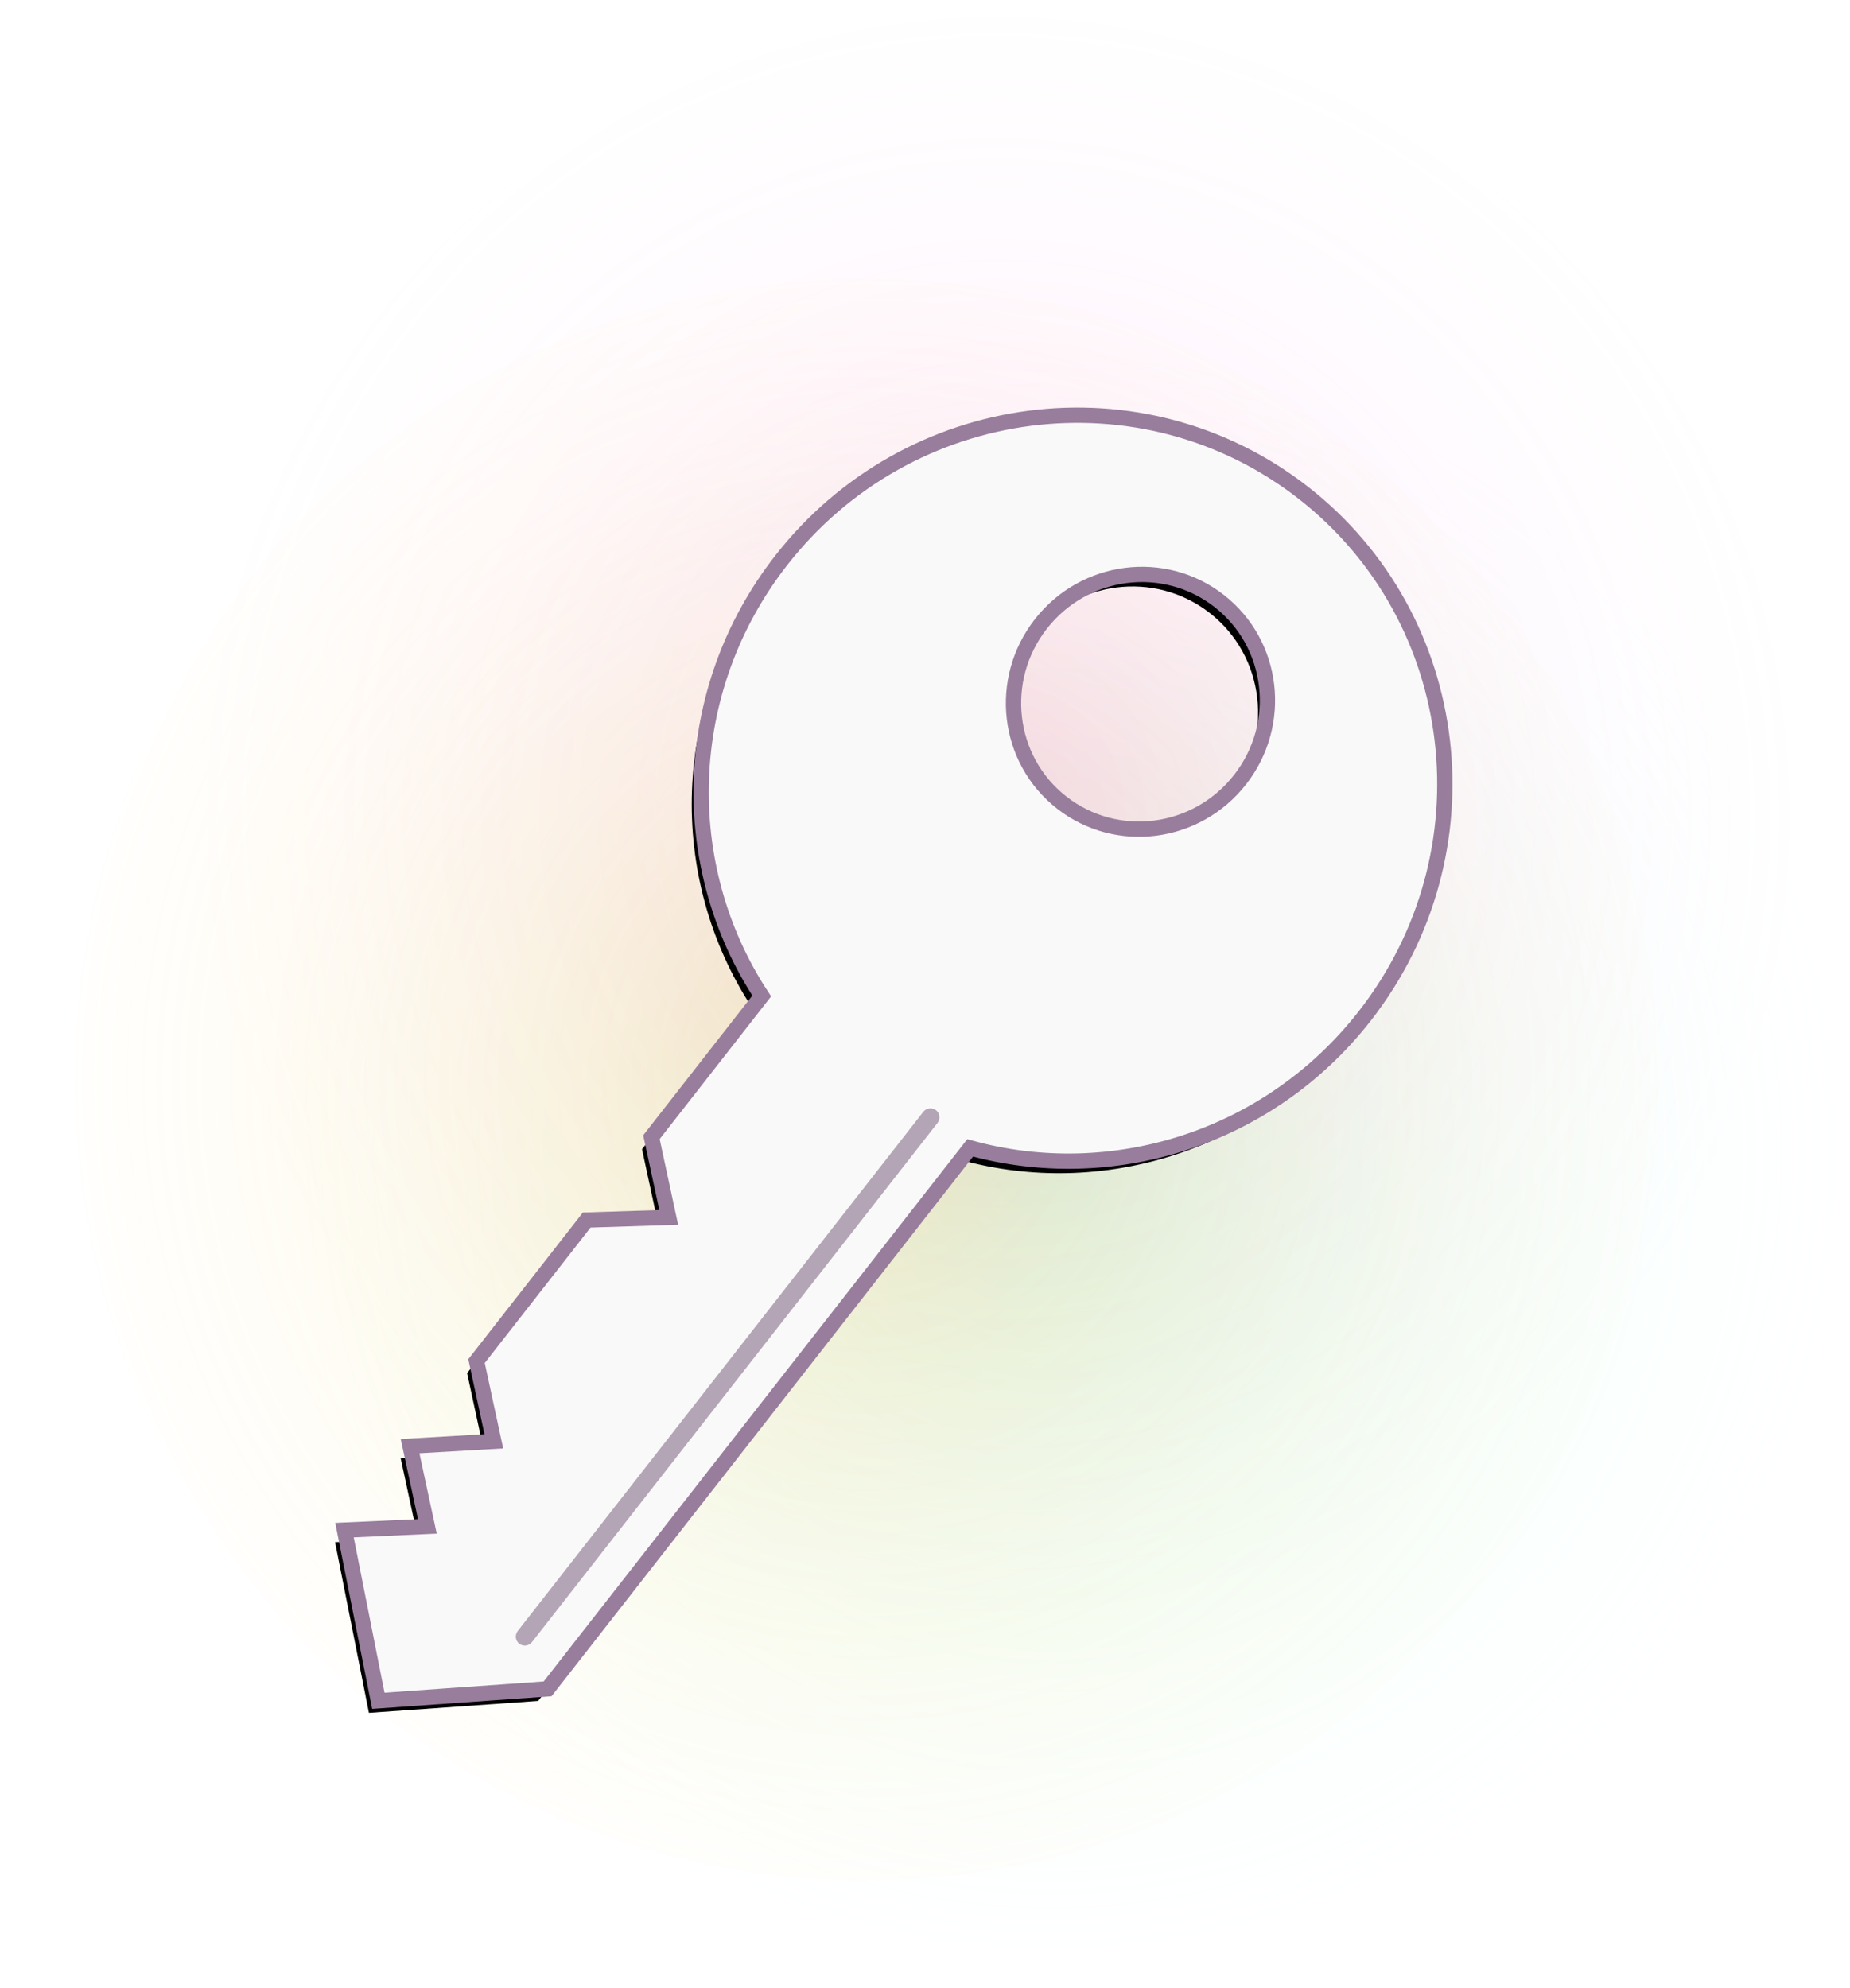 <svg width="121px" height="130px" viewBox="530 -644 121 130" version="1.1" xmlns="http://www.w3.org/2000/svg" xmlns:xlink="http://www.w3.org/1999/xlink">
    <defs>
        <radialGradient cx="50%" cy="50%" fx="50%" fy="50%" r="55.539%" id="radialGradient-1">
            <stop stop-color="#55FFD6" offset="0%"></stop>
            <stop stop-color="#FFFFFF" stop-opacity="0" offset="100%"></stop>
        </radialGradient>
        <radialGradient cx="50%" cy="50%" fx="50%" fy="50%" r="62.917%" id="radialGradient-2">
            <stop stop-color="#FFBD00" offset="0%"></stop>
            <stop stop-color="#FFFFFF" stop-opacity="0" offset="100%"></stop>
        </radialGradient>
        <radialGradient cx="50%" cy="50%" fx="50%" fy="50%" r="57.426%" id="radialGradient-3">
            <stop stop-color="#FF52EC" stop-opacity="0.694" offset="0%"></stop>
            <stop stop-color="#FFFFFF" stop-opacity="0" offset="100%"></stop>
        </radialGradient>
        <path d="M33.393,92.066 L25.151,99.498 L16.534,92.066 L20.655,88.536 L16.534,85.098 L20.655,81.475 L16.534,78.038 L16.534,66.332 L20.655,62.895 L16.534,59.457 L16.534,47.74 C6.925,44.492 -4.97379915e-14,35.314 -4.97379915e-14,24.499 C-4.97379915e-14,10.968 10.839,-4.97379915e-14 24.21,-4.97379915e-14 C37.581,-4.97379915e-14 48.42,10.968 48.42,24.499 C48.42,34.74 42.21,43.513 33.393,47.173 L33.393,92.066 Z M32.477,17.328 C32.477,12.708 28.776,8.963 24.21,8.963 C19.644,8.963 15.943,12.708 15.943,17.328 C15.943,21.948 19.644,25.694 24.21,25.694 C28.776,25.694 32.477,21.948 32.477,17.328 Z" id="path-4"></path>
        <filter x="-50%" y="-50%" width="200%" height="200%" filterUnits="objectBoundingBox" id="filter-5">
            <feMorphology radius="0.5" operator="dilate" in="SourceAlpha" result="shadowSpreadOuter1"></feMorphology>
            <feOffset dx="0" dy="1" in="shadowSpreadOuter1" result="shadowOffsetOuter1"></feOffset>
            <feGaussianBlur stdDeviation="1" in="shadowOffsetOuter1" result="shadowBlurOuter1"></feGaussianBlur>
            <feComposite in="shadowBlurOuter1" in2="SourceAlpha" operator="out" result="shadowBlurOuter1"></feComposite>
            <feColorMatrix values="0 0 0 0 0.566   0 0 0 0 0.414   0 0 0 0 0.593  0 0 0 0.295 0" type="matrix" in="shadowBlurOuter1"></feColorMatrix>
        </filter>
    </defs>
    <g id="noun_620831_cc" stroke="none" stroke-width="1" fill="none" fill-rule="evenodd" transform="translate(534, -644)">
        <g id="miniKey">
            <g id="Group">
                <g>
                    <path d="M64.755,127.765 C93.338,127.765 116.51,104.312 116.51,75.382 C116.51,46.452 93.338,23 64.755,23 C36.171,23 13,46.452 13,75.382 C13,104.312 36.171,127.765 64.755,127.765 Z" id="Oval" fill="url(#radialGradient-1)" opacity="0.26"></path>
                    <path d="M52.649,122.965 C81.233,122.965 104.404,99.513 104.404,70.583 C104.404,41.653 81.233,18.201 52.649,18.201 C24.066,18.201 0.894,41.653 0.894,70.583 C0.894,99.513 24.066,122.965 52.649,122.965 Z" id="Oval" fill="url(#radialGradient-2)" opacity="0.26"></path>
                    <path d="M61.293,105.636 C89.876,105.636 113.048,82.184 113.048,53.254 C113.048,24.324 89.876,0.872 61.293,0.872 C32.709,0.872 9.538,24.324 9.538,53.254 C9.538,82.184 32.709,105.636 61.293,105.636 Z" id="Oval" fill="url(#radialGradient-3)" opacity="0.26"></path>
                    <g transform="translate(50.707, 71.817) rotate(38) translate(-50.707, -71.817) translate(26.207, 21.817)">
                        <g id="Combined-Shape">
                            <use fill="black" fill-opacity="1" filter="url(#filter-5)" xlink:href="#path-4"></use>
                            <use stroke="#987D9D" stroke-width="1" fill="#F9F9F9" fill-rule="evenodd" xlink:href="#path-4"></use>
                        </g>
                        <path d="M29.524,90.284 C29.524,90.614 29.789,90.881 30.115,90.881 C30.441,90.881 30.705,90.614 30.705,90.284 L30.705,47.205 C30.705,46.875 30.441,46.607 30.115,46.607 C29.789,46.607 29.524,46.875 29.524,47.205 L29.524,90.284 L29.524,90.284 Z" id="Shape" fill="#B3A5B5"></path>
                    </g>
                </g>
            </g>
        </g>
    </g>
</svg>